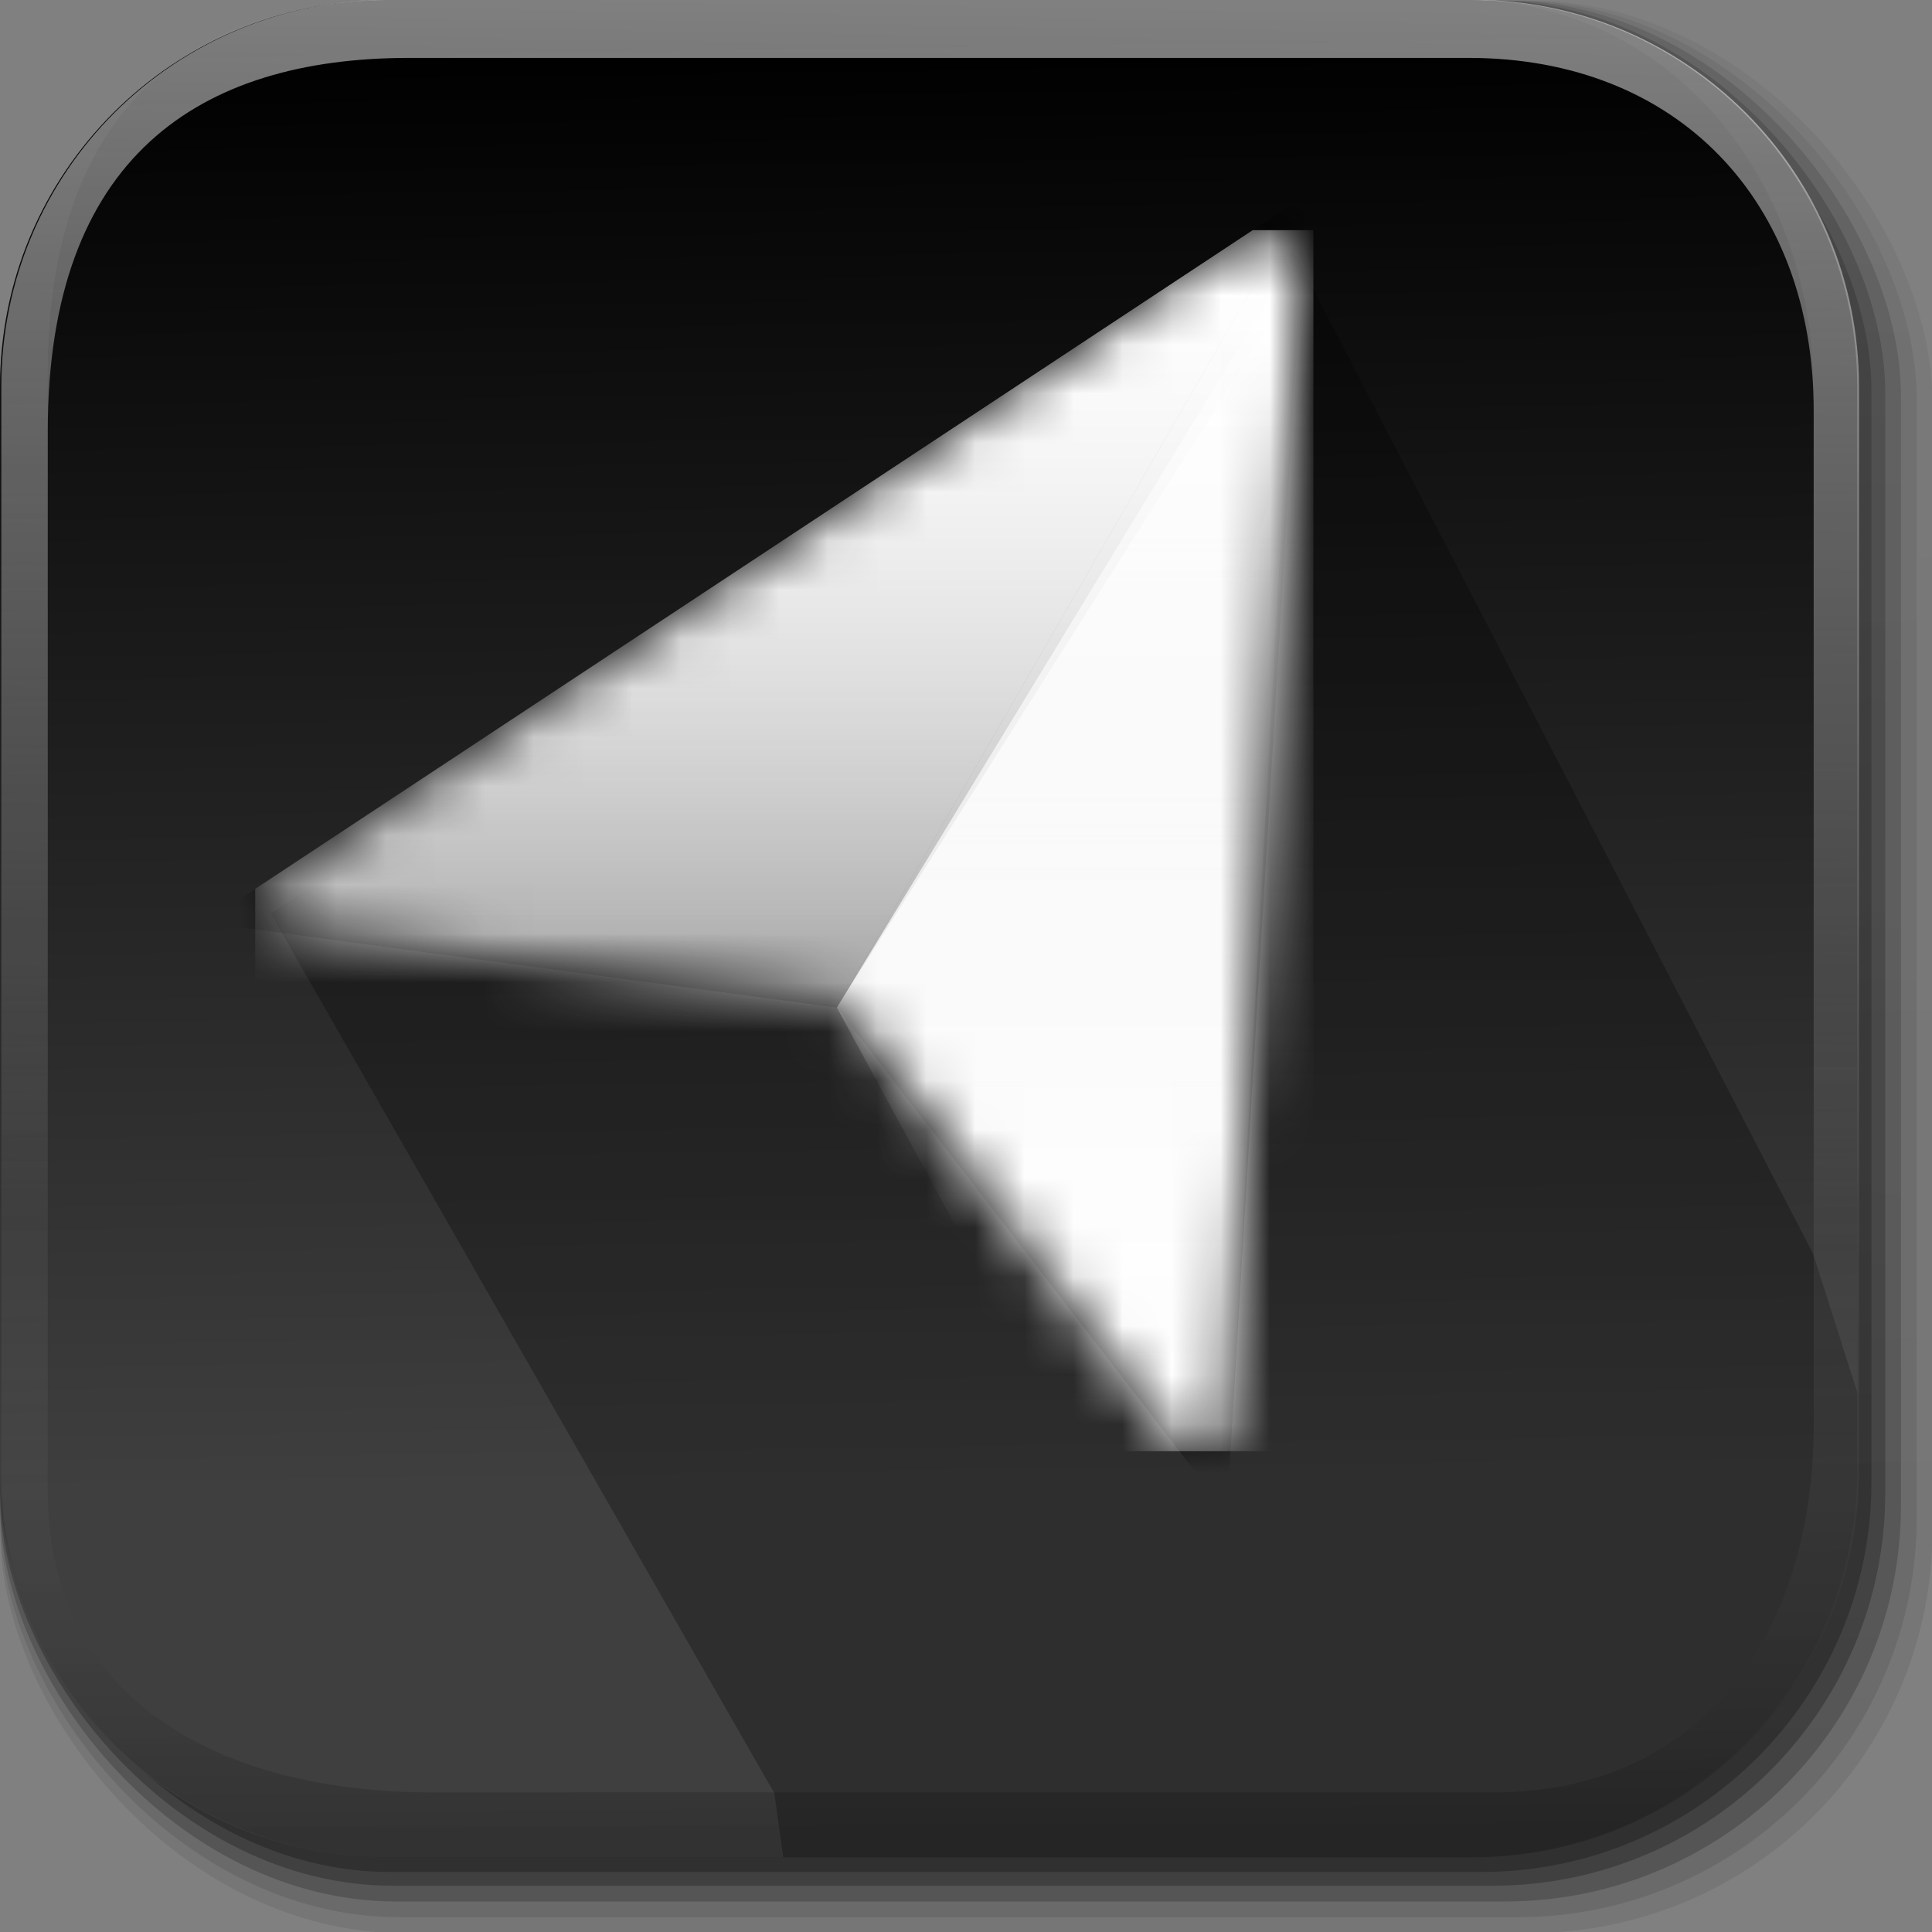 <?xml version="1.0" encoding="UTF-8" standalone="no"?>
<!-- Created with Inkscape (http://www.inkscape.org/) -->

<svg
   version="1.1"
   id="svg2"
   height="512"
   width="512"
   xml:space="preserve"
   xmlns:xlink="http://www.w3.org/1999/xlink"
   xmlns="http://www.w3.org/2000/svg"
   xmlns:svg="http://www.w3.org/2000/svg"
   xmlns:rdf="http://www.w3.org/1999/02/22-rdf-syntax-ns#"
   xmlns:cc="http://creativecommons.org/ns#"
   xmlns:dc="http://purl.org/dc/elements/1.1/"><rect width="100%" height="100%" fill="#808080" stroke="none"/><defs
     id="defs4"><linearGradient
       id="linearGradient2460"
       y2="44.984"
       gradientUnits="userSpaceOnUse"
       x2="19.36"
       y1="21.031"
       x1="19.245"><stop
         id="stop3602"
         style="stop-color:#000000;stop-opacity:1;"
         offset="0" /><stop
         id="stop3604"
         style="stop-color:#3f3f3f;stop-opacity:1;"
         offset="1" /></linearGradient><linearGradient
       y2="20.626"
       x2="1006.808"
       y1="484.417"
       x1="1012.513"
       gradientTransform="matrix(1.032,0,0,1.032,-830.864,592.678)"
       gradientUnits="userSpaceOnUse"
       id="linearGradient4114-2-6"
       xlink:href="#ButtonShadow-0-1-1-5-9" /><linearGradient
       gradientTransform="matrix(1.006,0,0,0.994,100,0)"
       gradientUnits="userSpaceOnUse"
       id="ButtonShadow-0-1-1-5-9"
       y2="7.017"
       x2="45.448"
       y1="92.54"
       x1="45.448"><stop
         offset="0"
         style="stop-color:#000000;stop-opacity:1"
         id="stop3750-8-9-3-6-4" /><stop
         offset="1"
         style="stop-color:#000000;stop-opacity:0.588"
         id="stop3752-5-6-4-2-9" /></linearGradient><linearGradient
       y2="20.626"
       x2="1006.808"
       y1="484.417"
       x1="1012.513"
       gradientTransform="matrix(1.04,0,0,1.04,-837.951,592.518)"
       gradientUnits="userSpaceOnUse"
       id="linearGradient4112-2-6"
       xlink:href="#ButtonShadow-0-1-1-5-9" /><linearGradient
       y2="20.626"
       x2="1006.808"
       y1="484.417"
       x1="1012.513"
       gradientTransform="matrix(1.023,0,0,1.023,-823.777,592.838)"
       gradientUnits="userSpaceOnUse"
       id="linearGradient4110-6-7"
       xlink:href="#ButtonShadow-0-1-1-5-9" /><linearGradient
       y2="20.626"
       x2="1006.808"
       y1="484.417"
       x1="1012.513"
       gradientTransform="matrix(1.015,0,0,1.015,-816.69,592.997)"
       gradientUnits="userSpaceOnUse"
       id="linearGradient4116-6-3"
       xlink:href="#ButtonShadow-0-1-1-5-9" /><linearGradient
       xlink:href="#ButtonShadow-0-1-1-5-9"
       id="linearGradient5342-3"
       gradientUnits="userSpaceOnUse"
       gradientTransform="matrix(1.007,0,0,1.007,-810.489,593.137)"
       x1="1012.513"
       y1="484.417"
       x2="1006.808"
       y2="20.626" /><linearGradient
       y2="363.738"
       x2="988.786"
       y1="51.512"
       x1="993.439"
       gradientTransform="translate(778.6,-360.56)"
       gradientUnits="userSpaceOnUse"
       id="linearGradient4084-8"
       xlink:href="#linearGradient3737-9" /><linearGradient
       id="linearGradient3737-9"><stop
         offset="0"
         style="stop-color:#ffffff;stop-opacity:1"
         id="stop3739-7" /><stop
         offset="1"
         style="stop-color:#ffffff;stop-opacity:0"
         id="stop3741-4" /></linearGradient><linearGradient
       y2="-55.941"
       x2="1763.69"
       y1="155.597"
       x1="1764.649"
       gradientUnits="userSpaceOnUse"
       id="linearGradient4086-12"
       xlink:href="#linearGradient4046-3" /><linearGradient
       id="linearGradient4046-3"><stop
         offset="0"
         style="stop-color:#000000;stop-opacity:1;"
         id="stop4048-7" /><stop
         offset="1"
         style="stop-color:#ffffff;stop-opacity:0.2"
         id="stop4050-73" /></linearGradient><linearGradient
       xlink:href="#linearGradient2460"
       id="linearGradient3157"
       gradientUnits="userSpaceOnUse"
       gradientTransform="matrix(12.62,0,0,12.62,-56.798,-69.018)"
       x1="18.93"
       y1="6.295"
       x2="19.36"
       y2="36.644" /><linearGradient
       id="linearGradient162"
       x1="13.015"
       y1="0.457"
       x2="13.015"
       y2="17.012"
       gradientUnits="userSpaceOnUse"
       spreadMethod="pad"><stop
         stop-color="white"
         id="stop161"
         offset="0" /><stop
         offset="1"
         stop-color="white"
         stop-opacity="0.4"
         id="stop162" /></linearGradient><clipPath
       id="clip0_498_698"><rect
         width="21.57"
         height="24.889"
         fill="#ffffff"
         transform="translate(2.824,1.167)"
         id="rect7"
         x="0"
         y="0" /></clipPath><mask
       id="mask0_498_698"
       maskUnits="userSpaceOnUse"
       x="3"
       y="1"
       width="22"
       height="26"><path
         d="m 22.842,1.387 c 0.572,-0.381 1.332,0.058 1.288,0.744 L 22.633,25.466 c -0.037,0.575 -0.768,0.795 -1.116,0.337 L 15.011,17.239 C 14.843,17.018 14.592,16.873 14.316,16.838 L 3.648,15.486 C 3.077,15.414 2.902,14.67 3.381,14.351 Z"
         fill="#d9d9d9"
         id="path1" /></mask><linearGradient
       id="paint1_linear_498_698"
       x1="19.461"
       y1="0.457"
       x2="19.461"
       y2="27.308"
       gradientUnits="userSpaceOnUse"><stop
         stop-color="white"
         stop-opacity="0.4"
         id="stop6" /><stop
         offset="1"
         stop-color="white"
         id="stop7" /></linearGradient><linearGradient
       xlink:href="#linearGradient162"
       id="linearGradient2"
       gradientUnits="userSpaceOnUse"
       x1="13.015"
       y1="0.457"
       x2="13.015"
       y2="17.012"
       spreadMethod="pad" /><linearGradient
       xlink:href="#linearGradient162"
       id="linearGradient3"
       gradientUnits="userSpaceOnUse"
       x1="13.015"
       y1="0.457"
       x2="13.015"
       y2="17.012"
       spreadMethod="pad" /><linearGradient
       xlink:href="#linearGradient162"
       id="linearGradient4"
       gradientUnits="userSpaceOnUse"
       x1="13.015"
       y1="0.457"
       x2="13.015"
       y2="17.012"
       spreadMethod="pad" /><linearGradient
       xlink:href="#linearGradient162"
       id="linearGradient5"
       gradientUnits="userSpaceOnUse"
       x1="13.015"
       y1="0.457"
       x2="13.015"
       y2="17.012"
       spreadMethod="pad" /><linearGradient
       xlink:href="#linearGradient162"
       id="linearGradient6"
       gradientUnits="userSpaceOnUse"
       x1="13.015"
       y1="0.457"
       x2="13.015"
       y2="17.012"
       spreadMethod="pad" /><linearGradient
       xlink:href="#paint1_linear_498_698"
       id="linearGradient7"
       gradientUnits="userSpaceOnUse"
       x1="19.461"
       y1="0.457"
       x2="19.461"
       y2="27.308" /><linearGradient
       xlink:href="#paint1_linear_498_698"
       id="linearGradient8"
       gradientUnits="userSpaceOnUse"
       x1="19.461"
       y1="0.457"
       x2="19.461"
       y2="27.308" /><linearGradient
       xlink:href="#paint1_linear_498_698"
       id="linearGradient9"
       gradientUnits="userSpaceOnUse"
       x1="19.461"
       y1="0.457"
       x2="19.461"
       y2="27.308" /><linearGradient
       xlink:href="#paint1_linear_498_698"
       id="linearGradient10"
       gradientUnits="userSpaceOnUse"
       x1="19.461"
       y1="0.457"
       x2="19.461"
       y2="27.308" /><linearGradient
       xlink:href="#paint1_linear_498_698"
       id="linearGradient11"
       gradientUnits="userSpaceOnUse"
       x1="19.461"
       y1="0.457"
       x2="19.461"
       y2="27.308" /></defs><g
     transform="matrix(1.043,0,0,1.043,-33.353,-638.297)"
     id="g4103"
     style="display:inline"><rect
       style="color:#000000;display:inline;overflow:visible;visibility:visible;opacity:0.1;fill:url(#linearGradient4114-2-6);fill-opacity:1;fill-rule:nonzero;stroke:none;stroke-width:1.5;marker:none;enable-background:accumulate"
       id="rect6187"
       width="487"
       height="487"
       x="31.985"
       y="612.117"
       ry="101.458" /><rect
       ry="102.292"
       y="612.117"
       x="31.985"
       height="491"
       width="491"
       id="rect6191"
       style="color:#000000;display:inline;overflow:visible;visibility:visible;opacity:0.08;fill:url(#linearGradient4112-2-6);fill-opacity:1;fill-rule:nonzero;stroke:none;stroke-width:1.5;marker:none;enable-background:accumulate" /><rect
       ry="100.625"
       y="612.117"
       x="31.985"
       height="483"
       width="483"
       id="rect6183"
       style="color:#000000;display:inline;overflow:visible;visibility:visible;opacity:0.2;fill:url(#linearGradient4110-6-7);fill-opacity:1;fill-rule:nonzero;stroke:none;stroke-width:1.5;marker:none;enable-background:accumulate" /><rect
       style="color:#000000;display:inline;overflow:visible;visibility:visible;opacity:0.25;fill:url(#linearGradient4116-6-3);fill-opacity:1;fill-rule:nonzero;stroke:none;stroke-width:1.5;marker:none;enable-background:accumulate"
       id="rect6179"
       width="479"
       height="479"
       x="31.985"
       y="612.117"
       ry="99.792" /><rect
       ry="99.062"
       y="612.117"
       x="31.985"
       height="475.5"
       width="475.5"
       id="rect5574"
       style="color:#000000;display:inline;overflow:visible;visibility:visible;opacity:0.25;fill:url(#linearGradient5342-3);fill-opacity:1;fill-rule:nonzero;stroke:none;stroke-width:1.5;marker:none;enable-background:accumulate" /></g><path
     id="rect5505"
     d="M 102.55,0 C 45.743,0 0,45.743 0,102.55 v 24.049 263.039 c 0,56.807 45.743,102.55 102.55,102.55 h 287.088 c 56.807,0 102.55,-45.743 102.55,-102.55 V 126.599 102.55 C 492.187,45.743 446.444,0 389.637,0 Z"
     style="display:inline;fill:url(#linearGradient3157);stroke:none;stroke-width:1.043" /><path
     id="path77"
     style="display:inline;opacity:0.27;fill:#000000;stroke:#000000;stroke-width:0;stroke-dasharray:none;stroke-opacity:1"
     d="M 342.815,66.54 71.906,241.971 c 0,0 -0.129,0.157 -0.112,0.189 l 133.417,233.069 2.362,16.958 182.064,1.2e-4 c 56.807,4e-5 102.551,-45.744 102.551,-102.551 l 8e-5,-20.684 -11.708,-36.706 z" /><g
     id="g4038-9"
     transform="matrix(1.043,0,0,1.043,-1618.574,323.693)"><path
       id="rect6809-2-3"
       d="m 1650.499,-310.416 c -54.477,0 -98.312,43.836 -98.312,98.312 V 63.24 c 0,54.477 43.836,98.344 98.312,98.344 h 2.938 c -53.322,0 -89.456,-39.547 -89.456,-92.87 V -200.786 c 0,-69.763 38.592,-94.852 91.846,-94.852 H 1924.98 c 53.254,0 87.709,36.49 87.709,89.812 V 63.675 c 0,53.323 -36.43,97.909 -89.752,97.909 h 2.906 c 54.477,0 98.344,-43.867 98.344,-98.344 V -212.104 c 0,-54.477 -43.867,-98.312 -98.344,-98.312 z"
       style="color:#000000;display:inline;overflow:visible;visibility:visible;opacity:0.5;fill:url(#linearGradient4084-8);fill-opacity:1;fill-rule:nonzero;stroke:none;stroke-width:1.5;marker:none;enable-background:accumulate" /><path
       style="color:#000000;display:inline;overflow:visible;visibility:visible;opacity:0.2;fill:url(#linearGradient4086-12);fill-opacity:1;fill-rule:nonzero;stroke:none;stroke-width:1.5;marker:none;enable-background:accumulate"
       d="m 1650.499,161.584 c -54.477,0 -98.312,-43.836 -98.312,-98.313 V -212.072 c 0,-54.477 43.836,-98.344 98.312,-98.344 h 2.938 c -53.322,0 -89.456,28.28 -89.456,94.844 V 68.717 c 0,53.323 44.421,76.354 97.743,76.354 h 269.5 c 53.322,0 81.493,-40.473 81.466,-93.795 l -0.135,-262.834 c -0.027,-53.322 -36.295,-98.858 -89.617,-98.858 h 2.906 c 54.477,0 98.344,43.867 98.344,98.344 V 63.271 c 0,54.477 -43.867,98.313 -98.344,98.313 z"
       id="path3981-7" /></g><style
     type="text/css"
     id="style1">
	.st0{fill:#FFFFFF;}
</style><g
     id="g11066"
     style="display:inline"
     transform="translate(-16.395,-22.299)"><g
       mask="url(#mask0_498_698)"
       id="g121"
       style="display:inline"
       transform="matrix(13.003,0,0,13.003,47.286,68.089)"><path
         id="path120"
         style="display:inline;fill:#000000"
         d="M 24.239,0.457 1.791,15.278 14.681,17.012 Z m 7.74e-4,0 -9.558,16.555 7.946,10.296 z" /></g><g
       clip-path="url(#clip0_498_698)"
       id="g4"
       transform="matrix(13.003,0,0,13.003,47.286,68.089)"
       style="display:inline"><mask
         id="mask2"
         maskUnits="userSpaceOnUse"
         x="3"
         y="1"
         width="22"
         height="26"><path
           d="m 22.842,1.387 c 0.572,-0.381 1.332,0.058 1.288,0.744 L 22.633,25.466 c -0.037,0.575 -0.768,0.795 -1.116,0.337 L 15.011,17.239 C 14.843,17.018 14.592,16.873 14.316,16.838 L 3.648,15.486 C 3.077,15.414 2.902,14.67 3.381,14.351 Z"
           fill="#d9d9d9"
           id="path2" /></mask><g
         mask="url(#mask0_498_698)"
         id="g3"
         style="display:inline"><g
           id="g11"><g
             style="fill:url(#linearGradient5)"
             id="g10"><path
               d="M 1.791,15.278 24.239,0.457 215.102,351.984 192.655,366.805 Z"
               id="path8"
               style="fill:url(#linearGradient2)" /><path
               d="M 24.239,0.457 14.681,17.012 205.544,368.538 l 9.558,-16.554 z"
               id="path9"
               style="display:inline;fill:url(#linearGradient3)" /><path
               d="M 14.681,17.012 1.791,15.278 192.655,366.805 l 12.889,1.733 z"
               id="path10"
               style="display:inline;fill:url(#linearGradient4)" /></g><path
             d="M 1.791,15.278 24.239,0.457 14.681,17.012 Z"
             fill="url(#paint0_linear_498_698)"
             id="path3"
             style="fill:url(#linearGradient6)" /></g><g
           id="g14"
           style="display:inline"><g
             style="fill:url(#linearGradient10)"
             id="g13"><path
               d="M 22.628,27.308 24.239,0.457 215.103,351.984 l -1.612,26.851 z"
               id="path11"
               style="fill:url(#linearGradient7)" /><path
               d="M 24.136,2.055 14.682,17.012 205.545,368.538 l 9.558,-16.554 z"
               id="path12"
               style="display:inline;fill:url(#linearGradient8)" /><path
               d="M 14.682,17.012 22.628,27.308 213.491,378.835 205.545,368.538 Z"
               id="path13"
               style="fill:url(#linearGradient9)" /></g><path
             d="M 22.628,27.308 24.051,1.627 14.682,17.012 Z"
             fill="url(#paint1_linear_498_698)"
             id="path4"
             style="fill:url(#linearGradient11)" /></g></g></g></g><path
     id="path85"
     style="display:none;opacity:0.145;fill:#ff00d7;stroke:#000000;stroke-width:0;stroke-linecap:round;stroke-miterlimit:1.8;stroke-dashoffset:6.421;paint-order:fill markers stroke"
     d="M 0,0 V 102.551 C 0,45.744 45.744,0 102.551,0 Z M 389.637,0 C 446.443,0 492.188,45.744 492.188,102.551 v 24.049 263.037 c 0,56.807 -45.744,102.551 -102.551,102.551 H 102.551 C 45.744,492.188 0,446.443 0,389.637 V 512 H 512 V 0 Z" /></svg>
